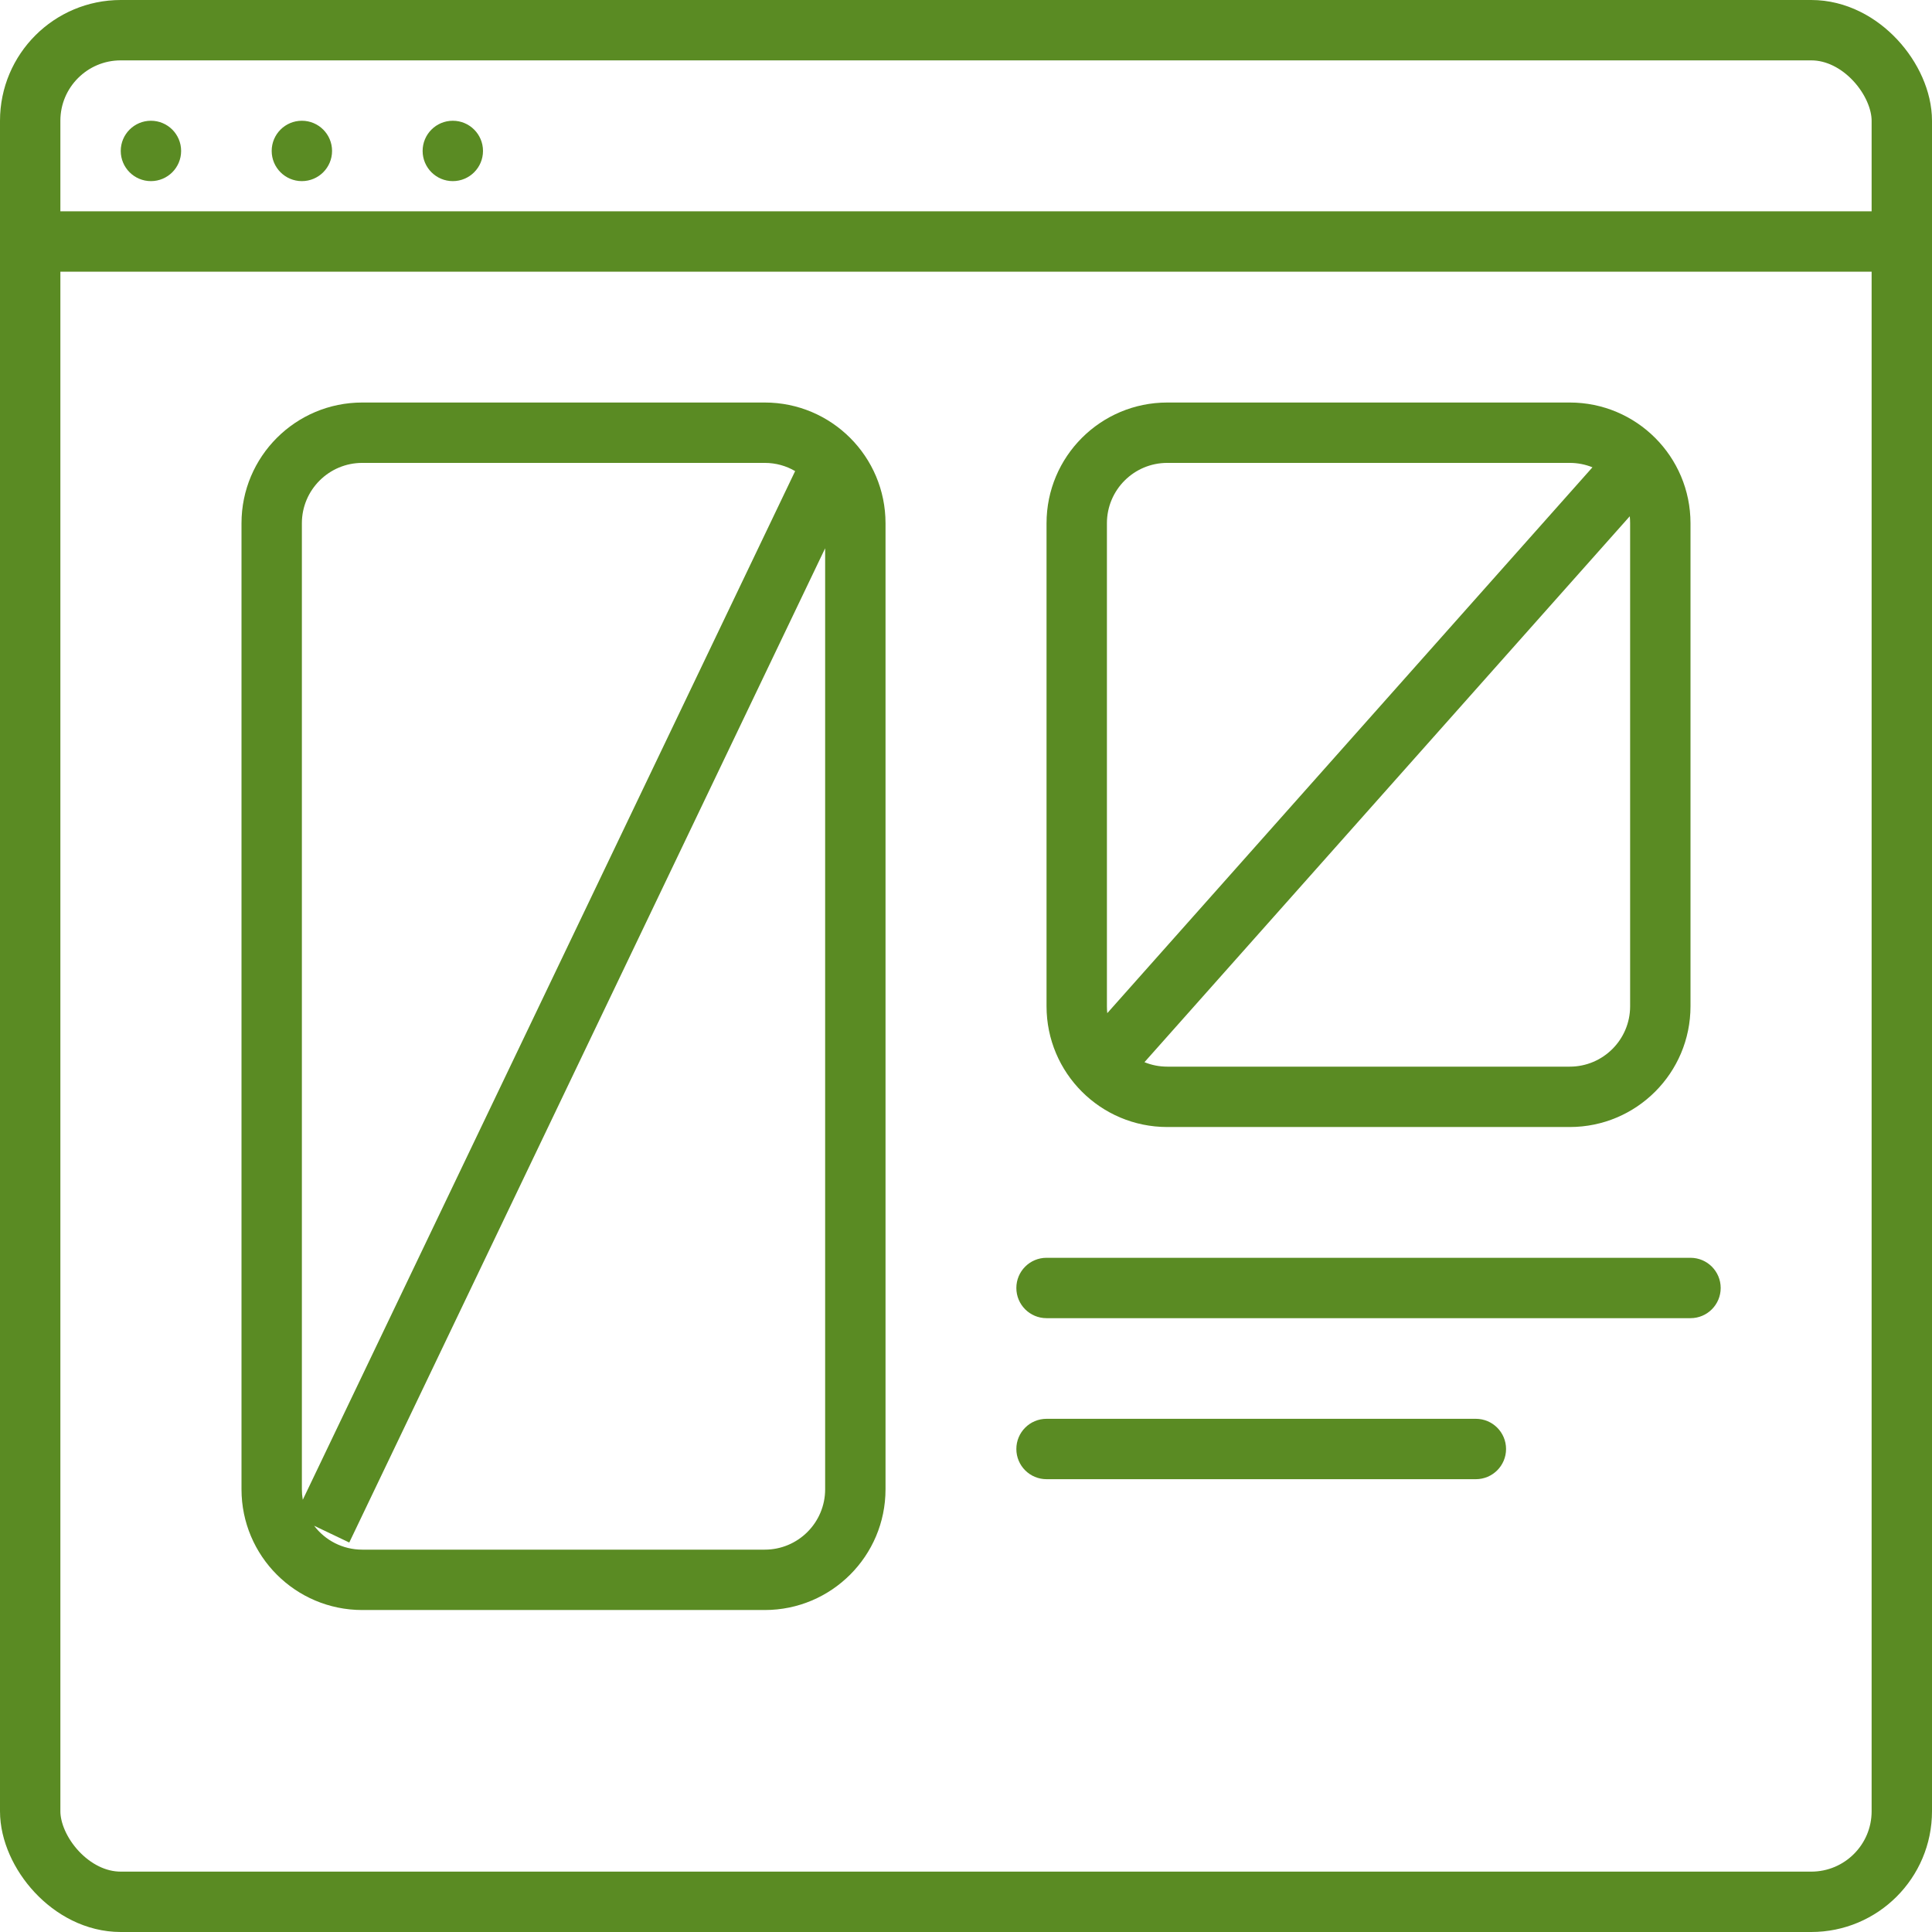 <svg width="32" height="32" viewBox="0 0 32 32" fill="none" xmlns="http://www.w3.org/2000/svg">
<path d="M17.334 23.5C17.057 23.5 16.834 23.724 16.834 24C16.834 24.276 17.057 24.5 17.334 24.5V23.5ZM24.445 24.5C24.721 24.5 24.945 24.276 24.945 24C24.945 23.724 24.721 23.5 24.445 23.5V24.5ZM17.334 20.833C17.057 20.833 16.834 21.057 16.834 21.333C16.834 21.609 17.057 21.833 17.334 21.833V20.833ZM28 21.833C28.276 21.833 28.5 21.609 28.5 21.333C28.5 21.057 28.276 20.833 28 20.833V21.833ZM17.334 24.5H24.445V23.5H17.334V24.5ZM17.334 21.833H28V20.833H17.334V21.833Z" fill="#5A8B23"/>
<path d="M0.5 4H31.25" stroke="#5A8B23"/>
<rect x="0.5" y="0.5" width="31" height="31" rx="1.5" stroke="#5A8B23"/>
<path fill-rule="evenodd" clip-rule="evenodd" d="M6 7.667H12.667C12.85 7.667 13.022 7.716 13.17 7.803L5.015 24.841C5.005 24.784 5 24.726 5 24.667V8.667C5 8.115 5.448 7.667 6 7.667ZM5.203 25.271C5.385 25.512 5.675 25.667 6 25.667H12.667C13.219 25.667 13.667 25.219 13.667 24.667V9.081L5.785 25.549L5.203 25.271ZM4 8.667C4 7.562 4.895 6.667 6 6.667H12.667C13.771 6.667 14.667 7.562 14.667 8.667V24.667C14.667 25.772 13.771 26.667 12.667 26.667H6C4.895 26.667 4 25.772 4 24.667V8.667Z" fill="#5A8B23"/>
<path fill-rule="evenodd" clip-rule="evenodd" d="M19.334 7.667H26C26.133 7.667 26.26 7.693 26.376 7.74L18.34 16.781C18.336 16.744 18.334 16.706 18.334 16.667V8.667C18.334 8.115 18.781 7.667 19.334 7.667ZM18.956 17.593C19.073 17.641 19.2 17.667 19.334 17.667H26C26.552 17.667 27 17.219 27 16.667V8.667C27 8.628 26.998 8.589 26.994 8.551L18.956 17.593ZM17.334 8.667C17.334 7.562 18.229 6.667 19.334 6.667H26C27.105 6.667 28 7.562 28 8.667V16.667C28 17.772 27.105 18.667 26 18.667H19.334C18.229 18.667 17.334 17.772 17.334 16.667V8.667Z" fill="#5A8B23"/>
<circle cx="2.5" cy="2.5" r="0.5" fill="#5A8B23"/>
<circle cx="5" cy="2.5" r="0.5" fill="#5A8B23"/>
<circle cx="7.5" cy="2.5" r="0.5" fill="#5A8B23"/>
</svg>
